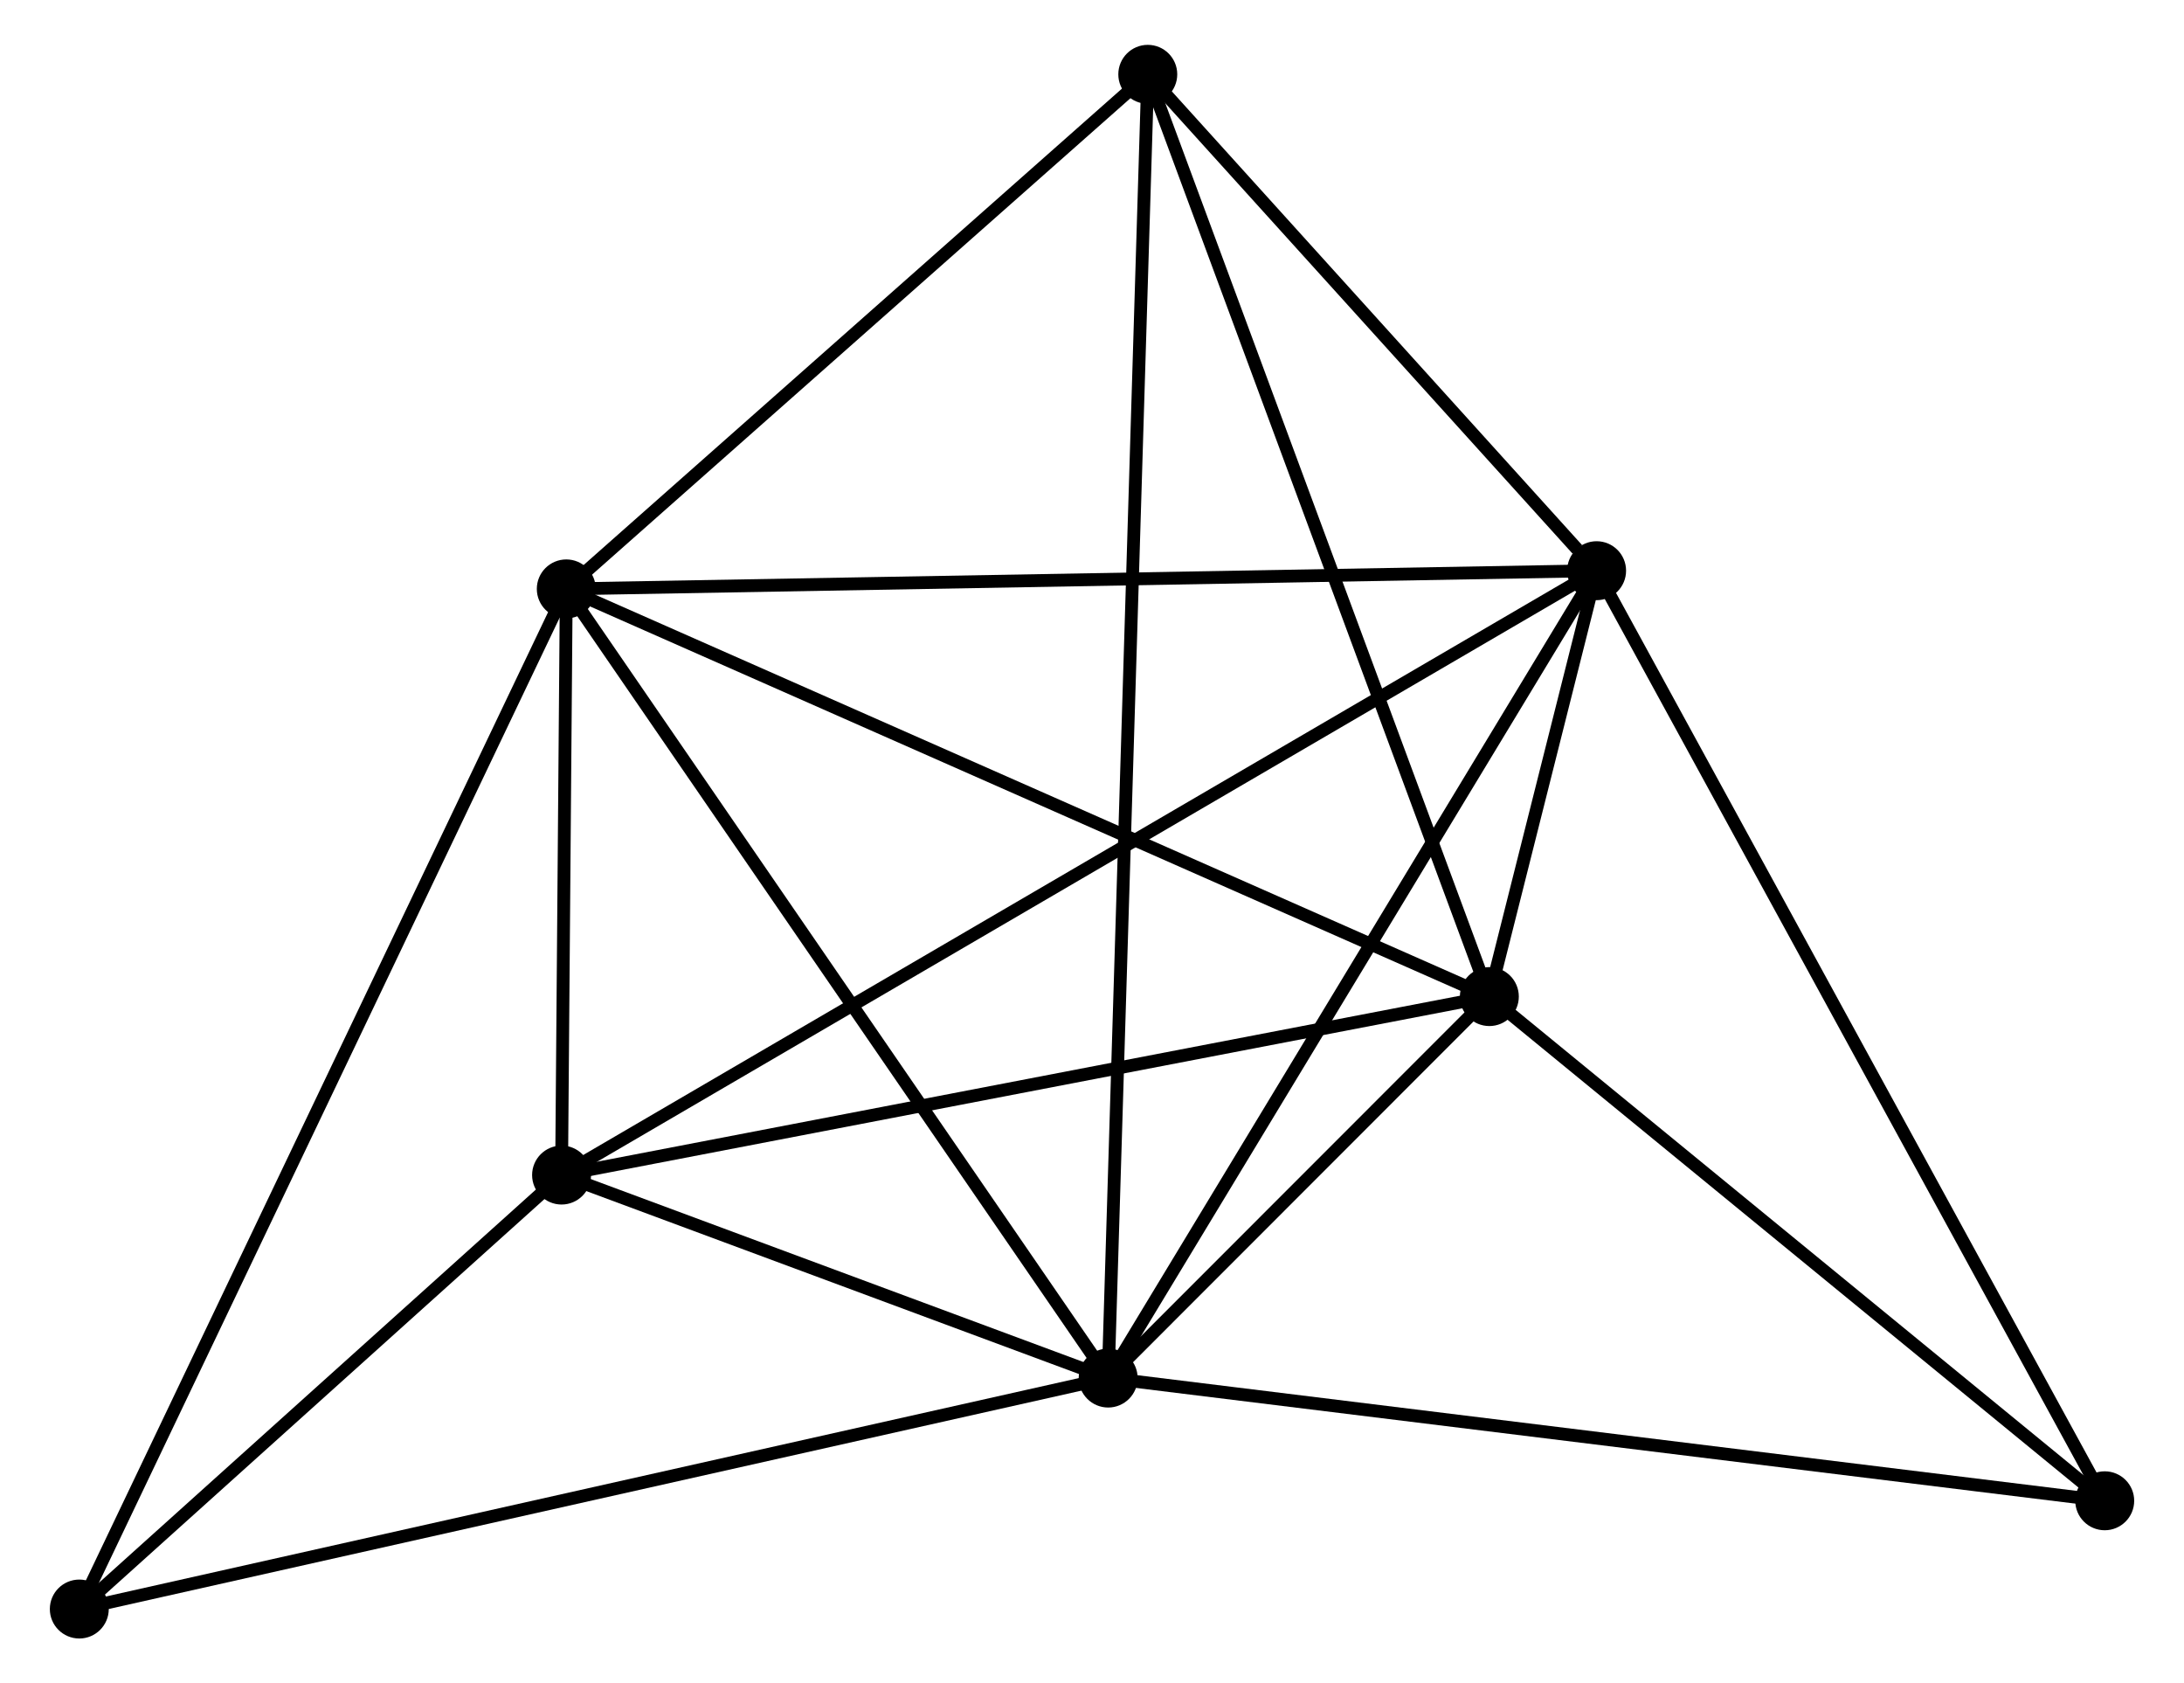 <?xml version="1.0" encoding="UTF-8" standalone="no"?>
<!DOCTYPE svg PUBLIC "-//W3C//DTD SVG 1.1//EN"
 "http://www.w3.org/Graphics/SVG/1.1/DTD/svg11.dtd">
<!-- Generated by graphviz version 2.36.0 (20140111.2315)
 -->
<!-- Title: %3 Pages: 1 -->
<svg width="170pt" height="131pt"
 viewBox="0.00 0.00 169.70 131.37" xmlns="http://www.w3.org/2000/svg" xmlns:xlink="http://www.w3.org/1999/xlink">
<g id="graph0" class="graph" transform="scale(1 1) rotate(0) translate(4 127.366)">
<title>%3</title>
<!-- 0 -->
<g id="node1" class="node"><title>0</title>
<ellipse fill="black" stroke="black" cx="82.112" cy="-19.825" rx="1.8" ry="1.8"/>
</g>
<!-- 1 -->
<g id="node2" class="node"><title>1</title>
<ellipse fill="black" stroke="black" cx="39.813" cy="-81.409" rx="1.8" ry="1.8"/>
</g>
<!-- 0&#45;&#45;1 -->
<g id="edge1" class="edge"><title>0&#45;&#45;1</title>
<path fill="none" stroke="black" d="M81.066,-21.348C75.265,-29.794 47.075,-70.836 40.977,-79.713"/>
</g>
<!-- 2 -->
<g id="node3" class="node"><title>2</title>
<ellipse fill="black" stroke="black" cx="111.867" cy="-49.595" rx="1.8" ry="1.8"/>
</g>
<!-- 0&#45;&#45;2 -->
<g id="edge2" class="edge"><title>0&#45;&#45;2</title>
<path fill="none" stroke="black" d="M83.391,-21.105C88.196,-25.912 105.165,-42.89 110.35,-48.078"/>
</g>
<!-- 3 -->
<g id="node4" class="node"><title>3</title>
<ellipse fill="black" stroke="black" cx="120.239" cy="-82.83" rx="1.8" ry="1.8"/>
</g>
<!-- 0&#45;&#45;3 -->
<g id="edge3" class="edge"><title>0&#45;&#45;3</title>
<path fill="none" stroke="black" d="M83.054,-21.383C88.284,-30.024 113.693,-72.014 119.189,-81.096"/>
</g>
<!-- 4 -->
<g id="node5" class="node"><title>4</title>
<ellipse fill="black" stroke="black" cx="39.445" cy="-35.667" rx="1.8" ry="1.8"/>
</g>
<!-- 0&#45;&#45;4 -->
<g id="edge4" class="edge"><title>0&#45;&#45;4</title>
<path fill="none" stroke="black" d="M80.279,-20.506C73.26,-23.112 48.148,-32.435 41.224,-35.006"/>
</g>
<!-- 5 -->
<g id="node6" class="node"><title>5</title>
<ellipse fill="black" stroke="black" cx="85.204" cy="-121.566" rx="1.8" ry="1.8"/>
</g>
<!-- 0&#45;&#45;5 -->
<g id="edge5" class="edge"><title>0&#45;&#45;5</title>
<path fill="none" stroke="black" d="M82.177,-21.95C82.579,-35.191 84.738,-106.246 85.14,-119.453"/>
</g>
<!-- 6 -->
<g id="node7" class="node"><title>6</title>
<ellipse fill="black" stroke="black" cx="1.8" cy="-1.8" rx="1.8" ry="1.8"/>
</g>
<!-- 0&#45;&#45;6 -->
<g id="edge6" class="edge"><title>0&#45;&#45;6</title>
<path fill="none" stroke="black" d="M80.127,-19.38C69.015,-16.886 14.645,-4.683 3.716,-2.23"/>
</g>
<!-- 7 -->
<g id="node8" class="node"><title>7</title>
<ellipse fill="black" stroke="black" cx="159.902" cy="-10.248" rx="1.8" ry="1.8"/>
</g>
<!-- 0&#45;&#45;7 -->
<g id="edge7" class="edge"><title>0&#45;&#45;7</title>
<path fill="none" stroke="black" d="M84.035,-19.589C94.797,-18.264 147.461,-11.78 158.047,-10.476"/>
</g>
<!-- 1&#45;&#45;2 -->
<g id="edge8" class="edge"><title>1&#45;&#45;2</title>
<path fill="none" stroke="black" d="M41.594,-80.622C51.563,-76.221 100.342,-54.684 110.148,-50.354"/>
</g>
<!-- 1&#45;&#45;3 -->
<g id="edge9" class="edge"><title>1&#45;&#45;3</title>
<path fill="none" stroke="black" d="M41.801,-81.444C52.928,-81.64 107.375,-82.603 118.32,-82.796"/>
</g>
<!-- 1&#45;&#45;4 -->
<g id="edge10" class="edge"><title>1&#45;&#45;4</title>
<path fill="none" stroke="black" d="M39.797,-79.443C39.737,-71.919 39.52,-44.997 39.46,-37.574"/>
</g>
<!-- 1&#45;&#45;5 -->
<g id="edge11" class="edge"><title>1&#45;&#45;5</title>
<path fill="none" stroke="black" d="M41.323,-82.745C48.215,-88.842 76.642,-113.992 83.641,-120.184"/>
</g>
<!-- 1&#45;&#45;6 -->
<g id="edge12" class="edge"><title>1&#45;&#45;6</title>
<path fill="none" stroke="black" d="M39.019,-79.746C34.072,-69.385 7.524,-13.787 2.59,-3.454"/>
</g>
<!-- 2&#45;&#45;3 -->
<g id="edge13" class="edge"><title>2&#45;&#45;3</title>
<path fill="none" stroke="black" d="M112.317,-51.382C113.757,-57.099 118.245,-74.914 119.745,-80.869"/>
</g>
<!-- 2&#45;&#45;4 -->
<g id="edge14" class="edge"><title>2&#45;&#45;4</title>
<path fill="none" stroke="black" d="M110.077,-49.251C100.144,-47.341 51.878,-38.058 41.439,-36.05"/>
</g>
<!-- 2&#45;&#45;5 -->
<g id="edge15" class="edge"><title>2&#45;&#45;5</title>
<path fill="none" stroke="black" d="M111.208,-51.374C107.519,-61.332 89.468,-110.055 85.84,-119.849"/>
</g>
<!-- 2&#45;&#45;7 -->
<g id="edge16" class="edge"><title>2&#45;&#45;7</title>
<path fill="none" stroke="black" d="M113.465,-48.286C120.758,-42.312 150.842,-17.67 158.249,-11.602"/>
</g>
<!-- 3&#45;&#45;4 -->
<g id="edge17" class="edge"><title>3&#45;&#45;4</title>
<path fill="none" stroke="black" d="M118.551,-81.845C108.037,-75.707 51.611,-42.769 41.123,-36.646"/>
</g>
<!-- 3&#45;&#45;5 -->
<g id="edge18" class="edge"><title>3&#45;&#45;5</title>
<path fill="none" stroke="black" d="M118.733,-84.495C112.97,-90.866 92.35,-113.665 86.665,-119.951"/>
</g>
<!-- 3&#45;&#45;7 -->
<g id="edge19" class="edge"><title>3&#45;&#45;7</title>
<path fill="none" stroke="black" d="M121.219,-81.036C126.707,-70.994 153.559,-21.857 158.956,-11.979"/>
</g>
<!-- 4&#45;&#45;6 -->
<g id="edge20" class="edge"><title>4&#45;&#45;6</title>
<path fill="none" stroke="black" d="M37.828,-34.212C31.635,-28.641 9.479,-8.708 3.37,-3.212"/>
</g>
</g>
</svg>
